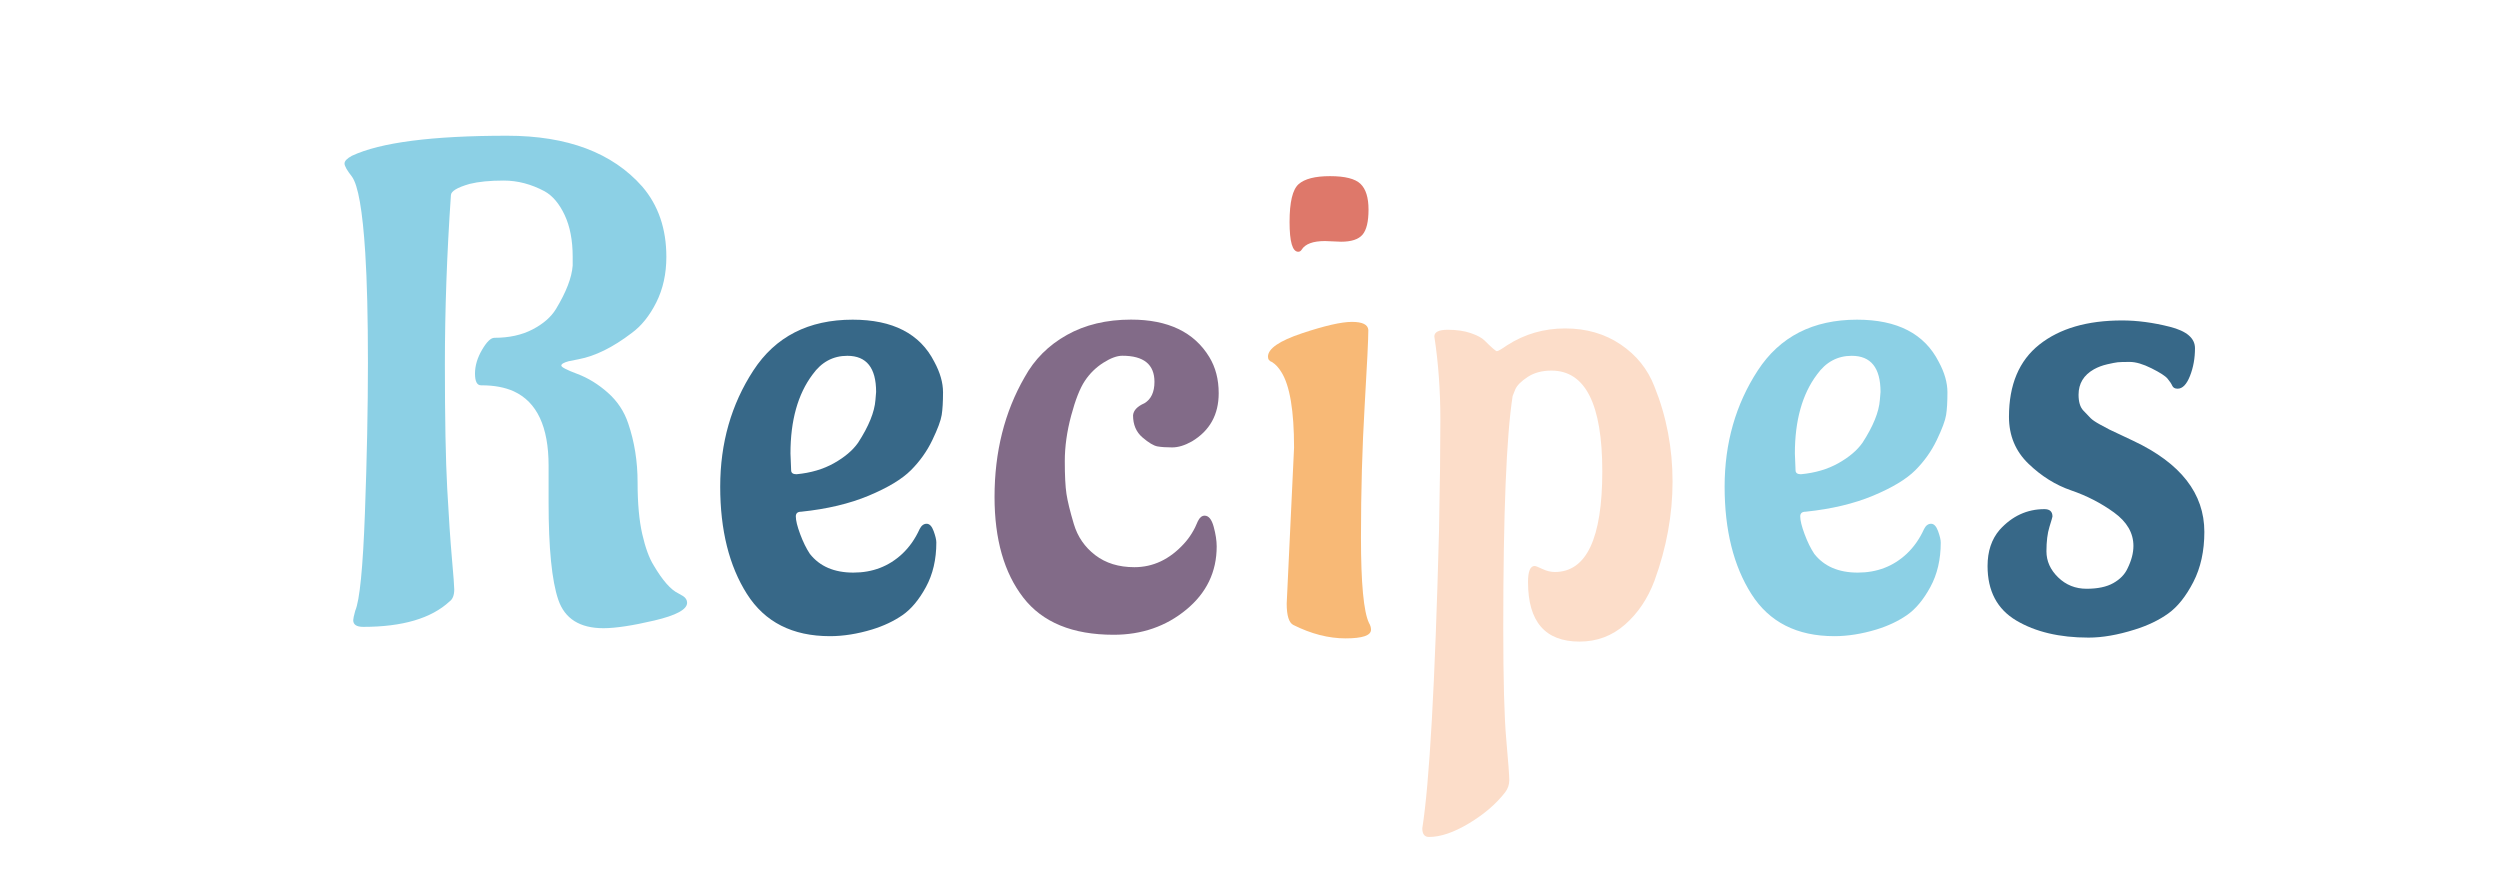 <?xml version="1.0" encoding="utf-8"?>
<svg xmlns="http://www.w3.org/2000/svg" style="margin: auto; background: rgba(255, 255, 255, 0); display: block; shape-rendering: auto;" width="272" height="96" preserveAspectRatio="xMidYMid">
<style type="text/css">
  text {
    text-anchor: middle; font-size: 80px; opacity: 0;
  }
</style>
<g style="transform-origin:136px 48px;transform:scale(1)">
<g transform="translate(136,48)">
  <g transform="translate(0,0)"><g class="path" style="transform: scale(0.91); transform-origin: -79.88px -6.442px; animation: 2.703s linear -1.561s infinite normal forwards running breath-da8b94d2-79a8-455d-8cd2-dd66021a4f20;"><path d="M30.32-30.56L29.12-30.32L29.12-30.32Q28.24-30.08 28.24-29.80L28.24-29.80L28.24-29.80Q28.24-29.52 30.16-28.80L30.16-28.80L30.16-28.80Q32.08-28.08 33.80-26.56L33.80-26.56L33.80-26.56Q35.52-25.04 36.24-22.88L36.24-22.88L36.24-22.88Q37.36-19.60 37.36-15.84L37.36-15.84L37.36-15.84Q37.36-12.08 37.92-9.64L37.92-9.64L37.92-9.64Q38.48-7.20 39.28-5.92L39.28-5.92L39.28-5.92Q40.88-3.20 42.24-2.56L42.24-2.56L42.80-2.24L42.80-2.24Q43.28-1.92 43.28-1.44L43.28-1.44L43.28-1.44Q43.28-0.24 39.36 0.68L39.36 0.68L39.36 0.68Q35.44 1.60 33.28 1.60L33.28 1.60L33.28 1.60Q29.04 1.60 27.88-1.80L27.88-1.80L27.88-1.80Q26.72-5.20 26.72-13.44L26.72-13.44L26.72-17.84L26.72-17.84Q26.72-24.80 22.56-26.72L22.56-26.72L22.56-26.72Q20.96-27.44 18.72-27.44L18.72-27.44L18.64-27.44L18.64-27.44Q17.92-27.44 17.92-28.84L17.92-28.84L17.92-28.84Q17.92-30.24 18.76-31.68L18.76-31.68L18.76-31.68Q19.60-33.12 20.24-33.12L20.24-33.12L20.24-33.12Q22.88-33.12 24.80-34.12L24.80-34.12L24.80-34.12Q26.72-35.12 27.60-36.56L27.60-36.56L27.60-36.56Q29.44-39.60 29.60-41.76L29.60-41.76L29.60-42.80L29.60-42.80Q29.60-45.76 28.64-47.80L28.64-47.80L28.64-47.80Q27.68-49.84 26.24-50.64L26.24-50.64L26.24-50.64Q23.84-51.92 21.36-51.92L21.36-51.92L21.36-51.92Q18.88-51.92 17.28-51.52L17.28-51.52L17.28-51.52Q15.04-50.88 15.04-50.16L15.04-50.16L15.04-50.16Q14.32-39.68 14.32-29.96L14.32-29.96L14.32-29.96Q14.32-20.24 14.60-15.08L14.60-15.08L14.60-15.08Q14.88-9.92 15.16-6.76L15.16-6.76L15.16-6.76Q15.44-3.60 15.44-3.04L15.44-3.04L15.44-3.04Q15.44-2 14.88-1.60L14.88-1.60L14.88-1.60Q11.60 1.44 4.56 1.44L4.56 1.44L4.56 1.44Q3.36 1.44 3.36 0.64L3.36 0.64L3.36 0.64Q3.36 0.40 3.60-0.48L3.60-0.48L3.60-0.48Q4.40-2.32 4.76-12.16L4.76-12.16L4.76-12.16Q5.12-22 5.12-30.12L5.12-30.12L5.12-30.12Q5.12-38.24 4.80-43.28L4.80-43.28L4.80-43.28Q4.32-50.88 3.20-52.40L3.20-52.40L3.20-52.40Q2.32-53.52 2.32-53.96L2.32-53.96L2.32-53.96Q2.32-54.40 3.20-54.88L3.20-54.88L3.20-54.88Q8.32-57.28 21.76-57.28L21.76-57.28L21.76-57.28Q32.56-57.28 37.92-51.20L37.92-51.20L37.92-51.20Q40.80-47.84 40.80-42.80L40.80-42.80L40.80-42.80Q40.80-39.76 39.60-37.36L39.60-37.36L39.60-37.36Q38.40-34.96 36.64-33.68L36.64-33.68L36.64-33.68Q33.28-31.12 30.32-30.56L30.32-30.56" fill="#8cd0e5" stroke="none" stroke-width="none" transform="translate(-102.68,21.398)" style="fill: rgb(140, 208, 229);"></path></g><g class="path" style="transform: scale(0.91); transform-origin: -45.52px 3.998px; animation: 2.703s linear -1.338s infinite normal forwards running breath-da8b94d2-79a8-455d-8cd2-dd66021a4f20;"><path d="M52.24-20.32L52.24-20.32L52.32-18.32L52.32-18.32Q52.32-17.84 52.96-17.84L52.96-17.84L52.96-17.84Q55.52-18.08 57.44-19.16L57.44-19.16L57.44-19.16Q59.36-20.24 60.32-21.60L60.32-21.60L60.32-21.60Q62.24-24.56 62.40-26.72L62.40-26.72L62.48-27.68L62.48-27.68Q62.48-32 59.04-32L59.04-32L59.04-32Q56.48-32 54.88-29.76L54.88-29.76L54.88-29.76Q52.24-26.24 52.24-20.32zM69.68-9.68L69.68-9.68L69.68-9.68Q69.68-6.64 68.44-4.36L68.44-4.36L68.44-4.36Q67.20-2.08 65.64-1L65.64-1L65.64-1Q64.08 0.08 62 0.72L62 0.72L62 0.72Q59.36 1.52 56.96 1.52L56.96 1.52L56.96 1.52Q50.24 1.52 47.04-3.52L47.04-3.52L47.04-3.52Q43.84-8.56 43.84-16.36L43.84-16.36L43.84-16.36Q43.84-24.16 47.80-30.24L47.80-30.24L47.80-30.24Q51.76-36.32 59.68-36.32L59.68-36.32L59.68-36.32Q66.88-36.32 69.44-31.28L69.44-31.28L69.44-31.28Q70.48-29.36 70.48-27.64L70.48-27.64L70.48-27.64Q70.48-25.92 70.32-24.92L70.32-24.92L70.32-24.92Q70.16-23.92 69.20-21.92L69.20-21.92L69.20-21.92Q68.24-19.92 66.64-18.32L66.64-18.32L66.64-18.32Q65.04-16.72 61.60-15.28L61.60-15.28L61.60-15.28Q58.16-13.84 53.52-13.36L53.52-13.36L53.52-13.36Q52.88-13.36 52.88-12.80L52.88-12.80L52.88-12.80Q52.88-12.08 53.40-10.68L53.40-10.68L53.40-10.68Q53.92-9.28 54.56-8.32L54.56-8.32L54.56-8.32Q56.32-6.08 59.76-6.08L59.76-6.08L59.76-6.08Q63.20-6.08 65.60-8.32L65.60-8.32L65.60-8.32Q66.88-9.52 67.68-11.28L67.68-11.28L67.68-11.28Q68-11.92 68.52-11.92L68.52-11.92L68.52-11.92Q69.04-11.92 69.36-11.04L69.36-11.04L69.36-11.04Q69.68-10.16 69.68-9.68" fill="#8cd0e5" stroke="none" stroke-width="none" transform="translate(-102.68,21.398)" style="fill: rgb(55, 104, 136);"></path></g><g class="path" style="transform: scale(0.91); transform-origin: -15.6px 3.918px; animation: 2.703s linear -1.115s infinite normal forwards running breath-da8b94d2-79a8-455d-8cd2-dd66021a4f20;"><path d="M100.24-9.20L100.24-9.20L100.24-9.20Q100.24-4.64 96.60-1.64L96.60-1.64L96.60-1.64Q92.96 1.36 87.92 1.36L87.92 1.36L87.92 1.36Q80.56 1.36 77.12-3.08L77.12-3.08L77.12-3.08Q73.68-7.52 73.68-15.12L73.68-15.12L73.68-15.12Q73.68-23.20 77.28-29.44L77.28-29.44L77.28-29.44Q79.04-32.64 82.32-34.48L82.32-34.48L82.32-34.48Q85.60-36.32 90-36.32L90-36.32L90-36.32Q96.64-36.32 99.36-31.84L99.36-31.84L99.36-31.84Q100.48-30 100.48-27.52L100.48-27.52L100.48-27.52Q100.48-23.68 97.28-21.76L97.28-21.76L97.28-21.76Q96-21.04 94.92-21.04L94.92-21.04L94.92-21.04Q93.84-21.04 93.16-21.16L93.16-21.16L93.16-21.16Q92.48-21.28 91.36-22.24L91.36-22.24L91.36-22.24Q90.24-23.20 90.24-24.88L90.24-24.88L90.24-24.88Q90.32-25.76 91.60-26.32L91.60-26.32L91.60-26.32Q92.80-27.04 92.80-28.88L92.80-28.88L92.80-28.88Q92.80-32 88.96-32L88.96-32L88.96-32Q88-32 86.68-31.16L86.68-31.16L86.68-31.16Q85.36-30.32 84.48-29L84.48-29L84.48-29Q83.60-27.68 82.84-24.84L82.84-24.84L82.84-24.84Q82.08-22 82.08-19.40L82.08-19.40L82.08-19.40Q82.08-16.80 82.28-15.48L82.28-15.48L82.28-15.48Q82.48-14.16 83.16-11.88L83.16-11.88L83.16-11.88Q83.84-9.60 85.72-8.16L85.72-8.16L85.72-8.16Q87.60-6.72 90.40-6.72L90.40-6.72L90.40-6.72Q93.76-6.72 96.32-9.52L96.32-9.52L96.32-9.52Q97.36-10.64 98-12.24L98-12.24L98-12.24Q98.32-12.88 98.80-12.88L98.80-12.88L98.80-12.88Q99.52-12.88 99.88-11.56L99.88-11.56L99.88-11.56Q100.24-10.24 100.24-9.20" fill="#8cd0e5" stroke="none" stroke-width="none" transform="translate(-102.68,21.398)" style="fill: rgb(130, 107, 136);"></path></g><g class="path" style="transform: scale(0.91); transform-origin: 8.6px -24.722px; animation: 2.703s linear -0.892s infinite normal forwards running breath-da8b94d2-79a8-455d-8cd2-dd66021a4f20;"><path d="M112.72-42.80L112.72-42.80L110.80-42.88L110.80-42.88Q108.64-42.88 108.00-41.84L108.00-41.84L108.00-41.84Q107.84-41.60 107.60-41.60L107.60-41.60L107.60-41.60Q106.56-41.60 106.56-45.16L106.56-45.16L106.56-45.16Q106.56-48.72 107.64-49.68L107.64-49.68L107.64-49.68Q108.72-50.64 111.40-50.64L111.40-50.64L111.40-50.64Q114.08-50.64 115.04-49.72L115.04-49.72L115.04-49.72Q116.00-48.80 116.00-46.64L116.00-46.64L116.00-46.64Q116.00-44.48 115.28-43.64L115.28-43.64L115.28-43.64Q114.56-42.80 112.72-42.80" fill="#8cd0e5" stroke="none" stroke-width="none" transform="translate(-102.68,21.398)" style="fill: rgb(222, 120, 106);"></path></g><g class="path" style="transform: scale(0.91); transform-origin: 7.56px 4.238px; animation: 2.703s linear -0.669s infinite normal forwards running breath-da8b94d2-79a8-455d-8cd2-dd66021a4f20;"><path d="M106.32-2.40L106.32-2.40L107.20-21.04L107.20-21.04Q107.20-27.68 105.68-30.08L105.68-30.08L105.68-30.08Q105.20-30.88 104.56-31.28L104.56-31.28L104.56-31.28Q104.08-31.44 104.08-31.92L104.08-31.92L104.08-31.92Q104.08-33.36 108.16-34.72L108.16-34.72L108.16-34.72Q112.24-36.08 114.12-36.08L114.12-36.08L114.12-36.08Q116.00-36.08 116.08-35.12L116.08-35.12L116.08-35.12Q116.08-33.52 115.64-26.04L115.64-26.04L115.64-26.04Q115.20-18.56 115.20-10.32L115.20-10.32L115.20-10.32Q115.20-2.08 116.16-0.08L116.16-0.08L116.16-0.08Q116.40 0.32 116.40 0.72L116.40 0.72L116.40 0.72Q116.40 1.76 113.36 1.76L113.36 1.76L113.36 1.76Q110.32 1.76 107.12 0.16L107.12 0.16L107.12 0.16Q106.32-0.24 106.32-2.40" fill="#8cd0e5" stroke="none" stroke-width="none" transform="translate(-102.68,21.398)" style="fill: rgb(248, 185, 118);"></path></g><g class="path" style="transform: scale(0.91); transform-origin: 32.36px 15.398px; animation: 2.703s linear -0.446s infinite normal forwards running breath-da8b94d2-79a8-455d-8cd2-dd66021a4f20;"><path d="M122.08-12.24L122.08-12.24L122.08-12.24Q122.24-20.32 122.24-25.52L122.24-25.52L122.24-25.52Q122.24-30.72 121.52-35.44L121.52-35.44L121.52-35.44Q121.52-36.24 123.12-36.24L123.12-36.24L123.12-36.24Q124.72-36.24 125.88-35.84L125.88-35.84L125.88-35.84Q127.04-35.44 127.52-34.96L127.52-34.96L127.52-34.96Q128.80-33.68 129-33.68L129-33.68L129-33.68Q129.20-33.68 130.24-34.40L130.24-34.40L130.24-34.40Q133.36-36.40 137.16-36.40L137.16-36.40L137.16-36.40Q140.96-36.40 143.80-34.48L143.80-34.48L143.80-34.48Q146.64-32.56 147.84-29.44L147.84-29.44L147.84-29.44Q150-24.08 150-18.08L150-18.08L150-18.08Q150-12.16 147.84-6.24L147.84-6.24L147.84-6.24Q146.64-3.04 144.32-1L144.32-1L144.32-1Q142 1.04 138.88 1.04L138.88 1.04L138.88 1.04Q132.72 1.04 132.72-6.08L132.72-6.08L132.72-6.08Q132.72-8 133.52-8L133.52-8L133.52-8Q133.68-8 134.44-7.64L134.44-7.64L134.44-7.64Q135.20-7.28 135.92-7.28L135.92-7.28L135.92-7.28Q141.60-7.28 141.60-19.32L141.60-19.32L141.60-19.32Q141.60-31.36 135.52-31.36L135.52-31.36L135.52-31.36Q133.84-31.36 132.68-30.60L132.68-30.60L132.68-30.60Q131.52-29.84 131.20-29.12L131.20-29.12L130.88-28.32L130.88-28.32Q129.76-21.12 129.76-0.56L129.76-0.56L129.76-0.56Q129.76 8.72 130.12 12.76L130.12 12.76L130.12 12.76Q130.48 16.80 130.48 17.60L130.48 17.60L130.48 17.60Q130.48 18.40 130 19.04L130 19.04L130 19.04Q128.40 21.12 125.68 22.76L125.68 22.76L125.68 22.76Q122.96 24.40 120.88 24.40L120.88 24.40L120.88 24.40Q120.08 24.40 120.08 23.36L120.08 23.36L120.08 23.36Q121.36 15.28 122.08-12.24" fill="#8cd0e5" stroke="none" stroke-width="none" transform="translate(-102.68,21.398)" style="fill: rgb(252, 221, 201);"></path></g><g class="path" style="transform: scale(0.91); transform-origin: 63.76px 3.998px; animation: 2.703s linear -0.223s infinite normal forwards running breath-da8b94d2-79a8-455d-8cd2-dd66021a4f20;"><path d="M161.52-20.32L161.52-20.32L161.60-18.32L161.60-18.32Q161.60-17.84 162.24-17.84L162.24-17.84L162.24-17.84Q164.80-18.08 166.72-19.16L166.72-19.16L166.72-19.16Q168.64-20.24 169.60-21.60L169.60-21.60L169.60-21.60Q171.52-24.56 171.68-26.72L171.68-26.72L171.76-27.68L171.76-27.68Q171.76-32 168.32-32L168.32-32L168.32-32Q165.76-32 164.16-29.76L164.16-29.76L164.16-29.76Q161.52-26.24 161.52-20.32zM178.96-9.68L178.96-9.68L178.96-9.68Q178.96-6.64 177.72-4.36L177.72-4.36L177.72-4.36Q176.48-2.08 174.92-1L174.92-1L174.92-1Q173.36 0.08 171.28 0.72L171.28 0.72L171.28 0.72Q168.64 1.52 166.24 1.52L166.24 1.52L166.24 1.52Q159.52 1.52 156.32-3.52L156.32-3.52L156.32-3.52Q153.12-8.56 153.12-16.36L153.12-16.36L153.12-16.36Q153.12-24.16 157.08-30.24L157.08-30.24L157.08-30.24Q161.04-36.32 168.96-36.32L168.96-36.32L168.96-36.32Q176.16-36.32 178.72-31.28L178.72-31.28L178.72-31.28Q179.76-29.36 179.76-27.64L179.76-27.64L179.76-27.64Q179.76-25.92 179.60-24.92L179.60-24.92L179.60-24.92Q179.44-23.92 178.48-21.92L178.48-21.92L178.48-21.92Q177.52-19.92 175.92-18.32L175.92-18.32L175.92-18.32Q174.32-16.72 170.88-15.28L170.88-15.28L170.88-15.28Q167.44-13.84 162.80-13.36L162.80-13.36L162.80-13.36Q162.16-13.36 162.16-12.80L162.16-12.80L162.16-12.80Q162.16-12.08 162.68-10.68L162.68-10.68L162.68-10.68Q163.20-9.28 163.84-8.32L163.84-8.32L163.84-8.32Q165.60-6.08 169.04-6.08L169.04-6.08L169.04-6.08Q172.48-6.08 174.88-8.32L174.88-8.32L174.88-8.32Q176.16-9.52 176.96-11.28L176.96-11.28L176.96-11.28Q177.28-11.92 177.80-11.92L177.80-11.92L177.80-11.92Q178.32-11.92 178.64-11.04L178.64-11.04L178.64-11.04Q178.96-10.16 178.96-9.68" fill="#8cd0e5" stroke="none" stroke-width="none" transform="translate(-102.68,21.398)" style="fill: rgb(140, 208, 229);"></path></g><g class="path" style="transform: scale(0.91); transform-origin: 92.04px 4.118px; animation: 2.703s linear 0s infinite normal forwards running breath-da8b94d2-79a8-455d-8cd2-dd66021a4f20;"><path d="M207.68-10.96L207.68-10.96L207.68-10.96Q207.68-7.52 206.36-4.96L206.36-4.96L206.36-4.96Q205.04-2.40 203.36-1.20L203.36-1.20L203.36-1.20Q201.68 0 199.36 0.72L199.36 0.72L199.36 0.72Q196.32 1.68 193.84 1.68L193.84 1.68L193.84 1.68Q188.64 1.68 185.20-0.36L185.20-0.36L185.20-0.36Q181.76-2.40 181.76-6.88L181.76-6.88L181.76-6.88Q181.76-9.52 183.20-11.20L183.20-11.20L183.20-11.20Q185.44-13.68 188.56-13.68L188.56-13.68L188.56-13.68Q189.52-13.68 189.52-12.80L189.52-12.80L189.52-12.80Q189.52-12.72 189.16-11.56L189.16-11.56L189.16-11.56Q188.80-10.40 188.80-8.64L188.80-8.64L188.80-8.64Q188.80-6.88 190.20-5.52L190.20-5.52L190.20-5.52Q191.60-4.16 193.60-4.16L193.60-4.16L193.60-4.16Q195.60-4.16 196.80-4.84L196.80-4.84L196.80-4.84Q198-5.52 198.48-6.56L198.48-6.56L198.48-6.56Q199.20-8 199.20-9.28L199.20-9.28L199.20-9.28Q199.20-11.60 196.88-13.28L196.88-13.28L196.88-13.28Q194.56-14.96 191.76-15.92L191.76-15.92L191.76-15.92Q188.96-16.88 186.64-19.12L186.64-19.12L186.64-19.12Q184.32-21.36 184.32-24.72L184.32-24.72L184.32-24.72Q184.32-30.48 187.96-33.36L187.96-33.36L187.96-33.36Q191.60-36.24 197.84-36.24L197.84-36.24L197.84-36.24Q200.56-36.24 203.56-35.48L203.56-35.48L203.56-35.48Q206.56-34.72 206.56-32.92L206.56-32.92L206.56-32.92Q206.56-31.12 205.96-29.60L205.96-29.60L205.96-29.60Q205.36-28.08 204.48-28.08L204.48-28.08L204.48-28.08Q204-28.08 203.84-28.44L203.84-28.44L203.84-28.44Q203.68-28.80 203.28-29.28L203.28-29.28L203.28-29.28Q202.88-29.76 201.36-30.52L201.36-30.52L201.36-30.52Q199.84-31.28 198.76-31.28L198.76-31.28L198.76-31.28Q197.68-31.28 197.32-31.24L197.32-31.24L197.32-31.24Q196.96-31.20 196.08-31L196.08-31L196.08-31Q195.20-30.80 194.48-30.40L194.48-30.40L194.48-30.40Q192.64-29.36 192.64-27.36L192.64-27.36L192.64-27.36Q192.64-26.08 193.20-25.48L193.20-25.48L193.20-25.48Q193.76-24.88 194.08-24.56L194.08-24.56L194.08-24.56Q194.40-24.24 195.20-23.80L195.20-23.80L195.20-23.80Q196-23.36 196.32-23.20L196.32-23.20L196.32-23.20Q196.64-23.04 197.76-22.52L197.76-22.52L197.76-22.52Q198.88-22 199.20-21.84L199.20-21.84L199.20-21.84Q207.68-17.84 207.68-10.96" fill="#8cd0e5" stroke="none" stroke-width="none" transform="translate(-102.68,21.398)" style="fill: rgb(55, 104, 136);"></path></g></g>
</g>
</g>
<style id="breath-da8b94d2-79a8-455d-8cd2-dd66021a4f20" data-anikit="">@keyframes breath-da8b94d2-79a8-455d-8cd2-dd66021a4f20
{
  0% {
    animation-timing-function: cubic-bezier(0.965,0.241,-0.07,0.791);
    transform: scale(0.91);
  }
  51% {
    animation-timing-function: cubic-bezier(0.923,0.263,-0.031,0.763);
    transform: scale(1.03);
  }
  100% {
    transform: scale(0.91);
  }
}</style></svg>